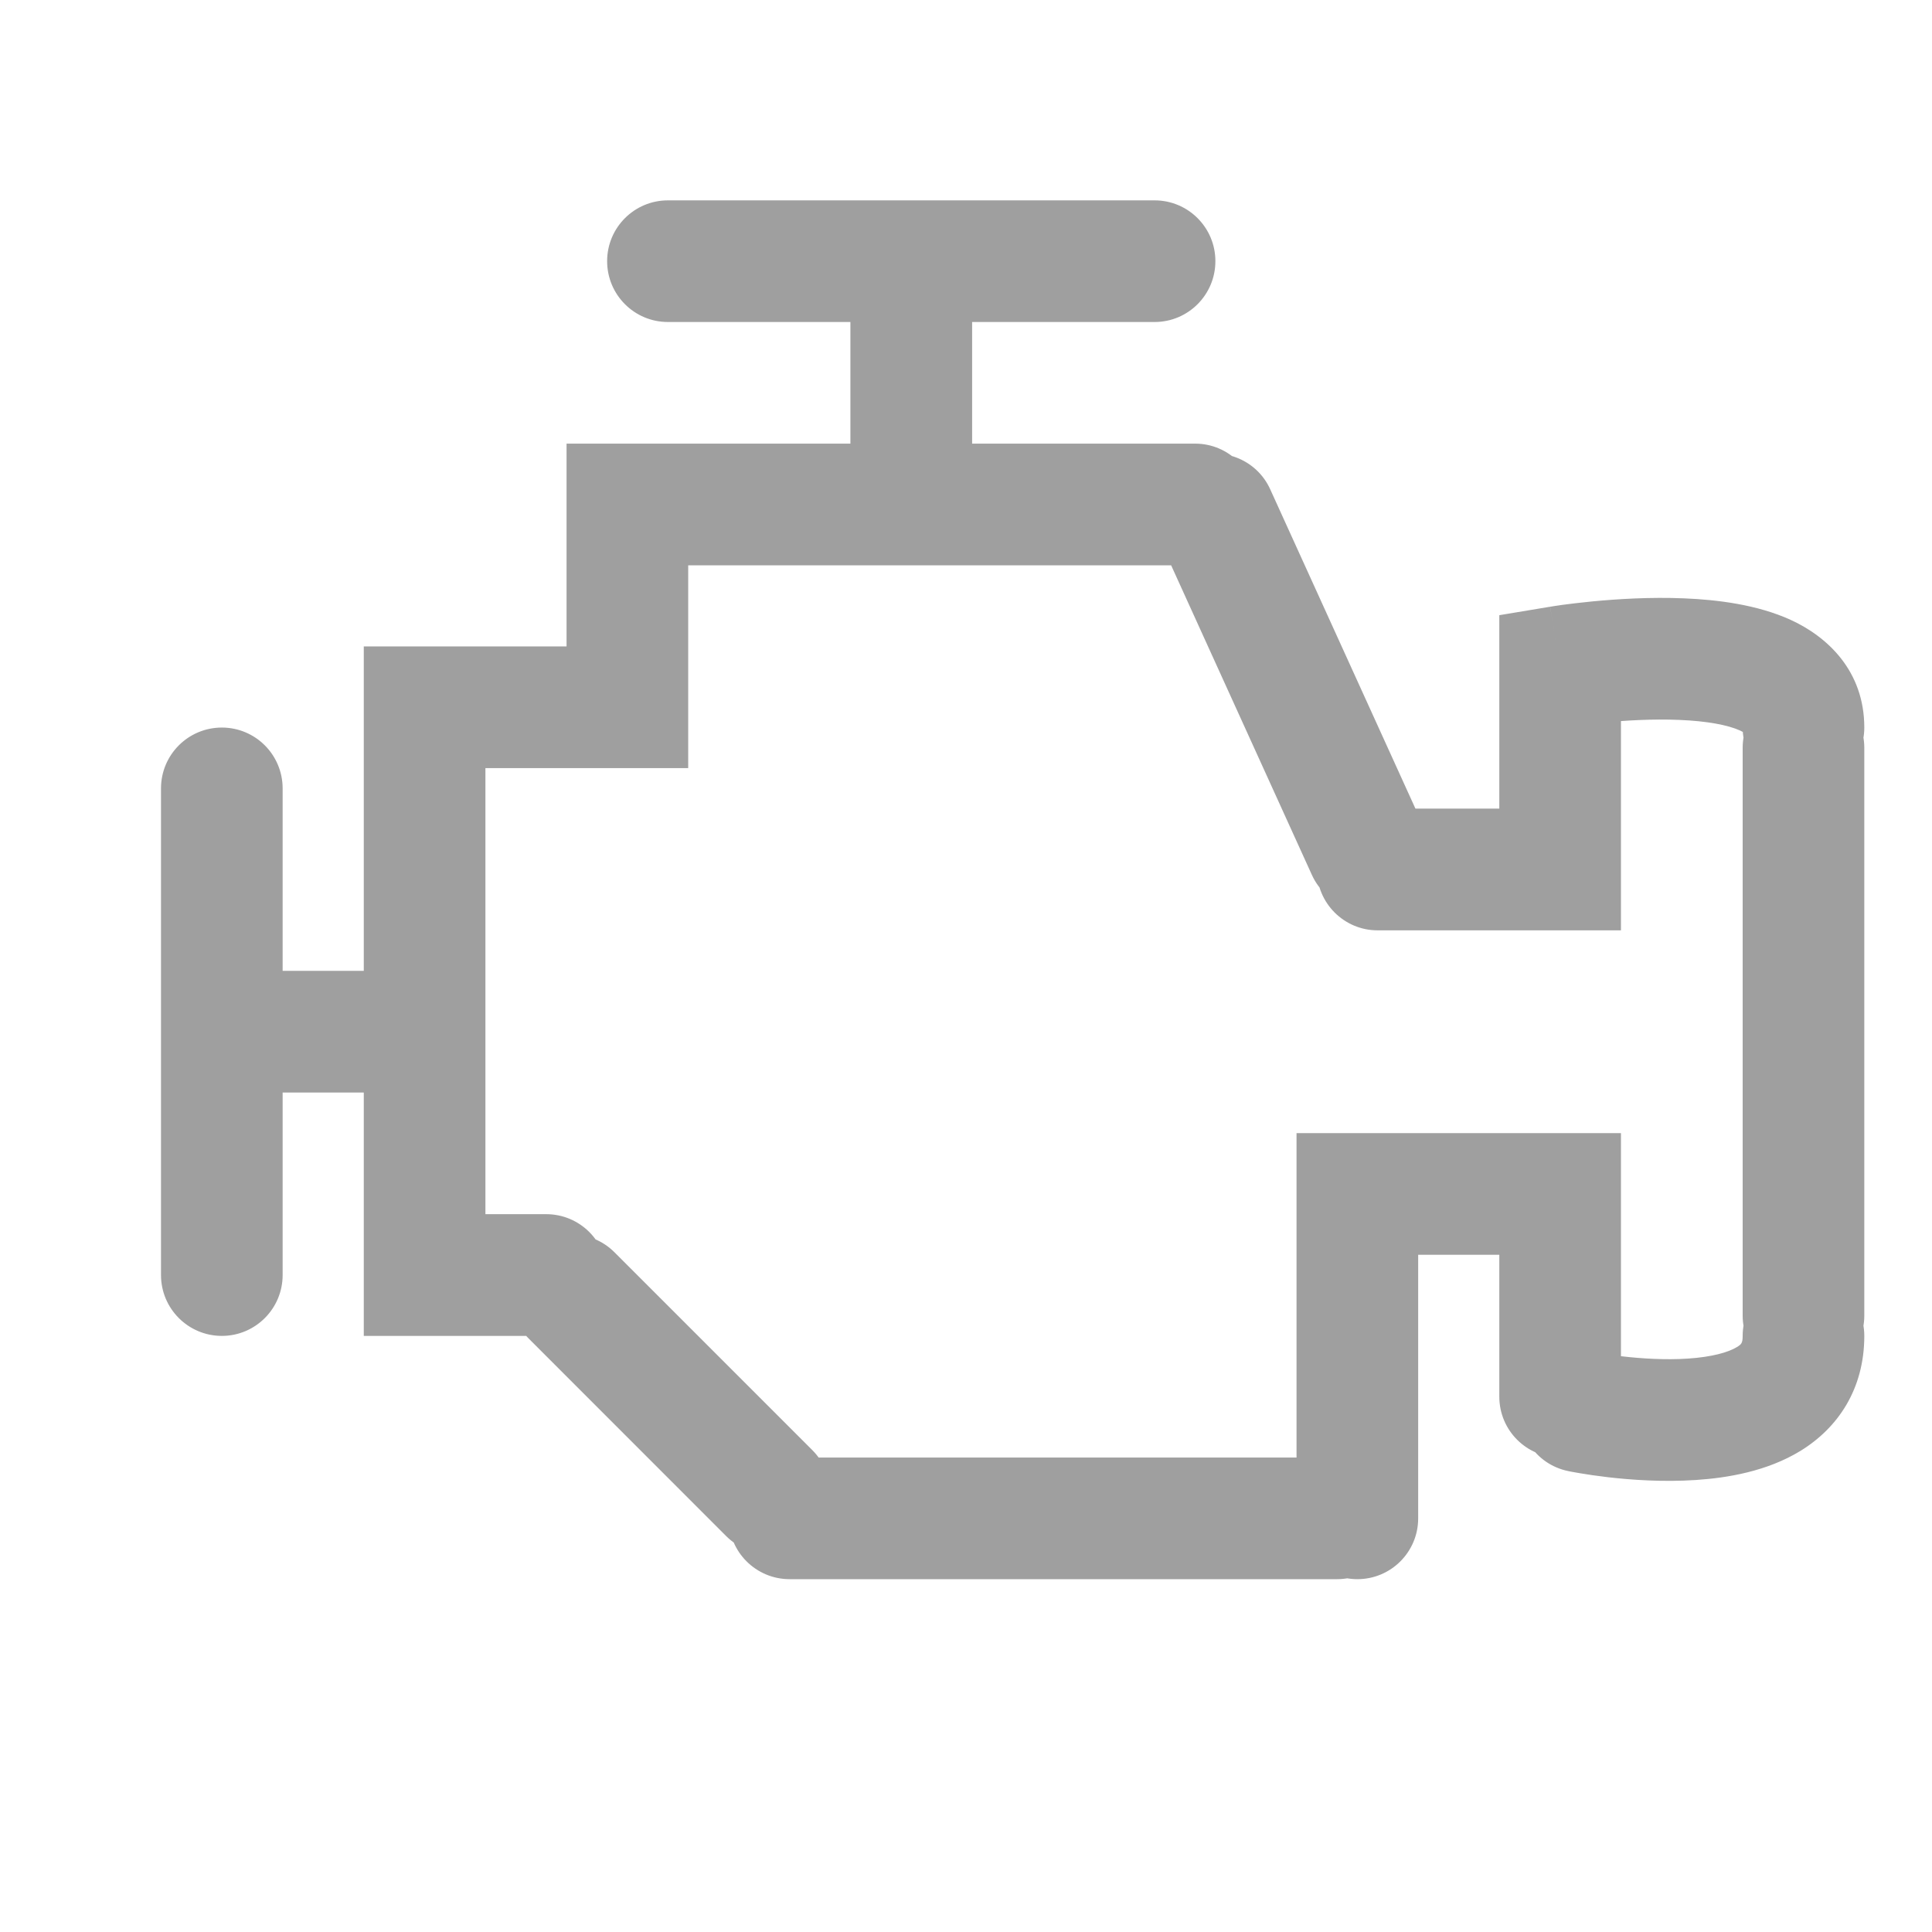 <svg width="24" height="24" viewBox="0 0 24 24" fill="none" 
    xmlns="http://www.w3.org/2000/svg">
    <rect width="24" height="24" fill="white"/>
    <path d="M3.511 9.794C3.511 9.376 3.173 9.038 2.756 9.038C2.338 9.038 2 9.376 2 9.794H3.511ZM2 15.839C2 16.256 2.338 16.595 2.756 16.595C3.173 16.595 3.511 16.256 3.511 15.839H2ZM16.862 14.831V14.076H16.106V14.831H16.862ZM16.106 18.862C16.106 19.279 16.444 19.617 16.862 19.617C17.279 19.617 17.617 19.279 17.617 18.862H16.106ZM19.381 14.831H20.136V14.076H19.381V14.831ZM18.625 17.35C18.625 17.768 18.963 18.106 19.381 18.106C19.798 18.106 20.136 17.768 20.136 17.35H18.625ZM19.381 8.282L19.256 7.537L18.625 7.642V8.282H19.381ZM19.381 10.801L19.381 11.557L20.136 11.557V10.801H19.381ZM17.113 10.045C16.696 10.045 16.358 10.384 16.358 10.801C16.358 11.218 16.696 11.557 17.113 11.557L17.113 10.045ZM5.275 8.786L5.275 8.03L4.519 8.03V8.786H5.275ZM5.275 15.839H4.519V16.595L5.275 16.595L5.275 15.839ZM23.159 9.29C23.159 8.872 22.821 8.534 22.403 8.534C21.986 8.534 21.648 8.872 21.648 9.29H23.159ZM21.648 16.343C21.648 16.76 21.986 17.098 22.403 17.098C22.821 17.098 23.159 16.76 23.159 16.343H21.648ZM3.511 12.06C3.094 12.06 2.756 12.399 2.756 12.816C2.756 13.233 3.094 13.572 3.511 13.572V12.06ZM4.519 13.572C4.936 13.572 5.275 13.233 5.275 12.816C5.275 12.399 4.936 12.06 4.519 12.06V13.572ZM10.564 5.511C10.564 5.929 10.903 6.267 11.32 6.267C11.737 6.267 12.076 5.929 12.076 5.511H10.564ZM12.076 4C12.076 3.583 11.737 3.244 11.32 3.244C10.903 3.244 10.564 3.583 10.564 4H12.076ZM6.786 16.595C7.203 16.595 7.542 16.256 7.542 15.839C7.542 15.422 7.203 15.083 6.786 15.083L6.786 16.595ZM7.794 8.786L7.794 9.542L8.549 9.542L8.549 8.786L7.794 8.786ZM21.648 9.038C21.648 9.455 21.986 9.794 22.403 9.794C22.821 9.794 23.159 9.455 23.159 9.038H21.648ZM19.785 16.794C19.376 16.71 18.977 16.973 18.892 17.382C18.808 17.79 19.071 18.19 19.48 18.274L19.785 16.794ZM23.159 16.595C23.159 16.177 22.821 15.839 22.403 15.839C21.986 15.839 21.648 16.177 21.648 16.595H23.159ZM7.793 6.267L7.793 5.511L7.038 5.511L7.038 6.267L7.793 6.267ZM9.809 18.106C9.391 18.106 9.053 18.444 9.053 18.862C9.053 19.279 9.391 19.617 9.809 19.617V18.106ZM16.61 19.617C17.027 19.617 17.365 19.279 17.365 18.862C17.365 18.444 17.027 18.106 16.61 18.106V19.617ZM14.847 7.023C15.264 7.023 15.602 6.684 15.602 6.267C15.602 5.85 15.264 5.511 14.847 5.511L14.847 7.023ZM8.297 2.489C7.88 2.489 7.542 2.827 7.542 3.244C7.542 3.662 7.88 4 8.297 4V2.489ZM14.343 4C14.76 4 15.098 3.662 15.098 3.244C15.098 2.827 14.76 2.489 14.343 2.489V4ZM15.779 6.078C15.607 5.698 15.159 5.53 14.779 5.702C14.399 5.875 14.231 6.323 14.403 6.703L15.779 6.078ZM16.297 10.869C16.47 11.249 16.918 11.417 17.298 11.244C17.678 11.071 17.846 10.623 17.673 10.243L16.297 10.869ZM7.633 15.556C7.338 15.261 6.86 15.261 6.565 15.556C6.27 15.852 6.27 16.33 6.565 16.625L7.633 15.556ZM9.022 19.083C9.318 19.378 9.796 19.378 10.091 19.083C10.386 18.788 10.386 18.309 10.091 18.014L9.022 19.083ZM2 9.794V15.839H3.511V9.794H2ZM16.106 14.831V18.862H17.617V14.831H16.106ZM18.625 14.831V17.35H20.136V14.831H18.625ZM18.625 8.282V10.801H20.136V8.282H18.625ZM19.381 14.076H16.862V15.587H19.381V14.076ZM19.381 10.045L17.113 10.045L17.113 11.557L19.381 11.557L19.381 10.045ZM4.519 8.786V15.839H6.03V8.786H4.519ZM21.648 9.29V16.343H23.159V9.29H21.648ZM3.511 13.572H4.519V12.06H3.511V13.572ZM12.076 5.511V4H10.564V5.511H12.076ZM5.275 16.595L6.786 16.595L6.786 15.083L5.275 15.083L5.275 16.595ZM5.275 9.542L7.794 9.542L7.794 8.03L5.275 8.03L5.275 9.542ZM19.381 8.282C19.505 9.028 19.505 9.028 19.505 9.028C19.505 9.028 19.504 9.028 19.504 9.028C19.504 9.028 19.504 9.028 19.504 9.028C19.504 9.028 19.504 9.028 19.505 9.028C19.505 9.027 19.506 9.027 19.509 9.027C19.513 9.026 19.519 9.025 19.529 9.024C19.547 9.021 19.576 9.017 19.613 9.012C19.687 9.001 19.796 8.988 19.926 8.975C20.19 8.95 20.53 8.929 20.86 8.943C21.207 8.957 21.467 9.007 21.616 9.075C21.684 9.106 21.689 9.124 21.676 9.106C21.668 9.096 21.659 9.082 21.653 9.064C21.648 9.046 21.648 9.036 21.648 9.038H23.159C23.159 8.329 22.695 7.907 22.246 7.701C21.828 7.51 21.332 7.45 20.923 7.433C20.498 7.415 20.082 7.442 19.78 7.471C19.627 7.486 19.499 7.502 19.408 7.514C19.362 7.52 19.326 7.526 19.3 7.53C19.288 7.532 19.277 7.533 19.27 7.535C19.266 7.535 19.263 7.536 19.261 7.536C19.26 7.536 19.259 7.536 19.258 7.536C19.258 7.537 19.257 7.537 19.257 7.537C19.257 7.537 19.257 7.537 19.257 7.537C19.256 7.537 19.256 7.537 19.381 8.282ZM19.632 17.534C19.48 18.274 19.48 18.274 19.48 18.274C19.48 18.274 19.48 18.274 19.481 18.274C19.481 18.275 19.481 18.275 19.482 18.275C19.483 18.275 19.484 18.275 19.485 18.275C19.487 18.276 19.49 18.276 19.494 18.277C19.501 18.279 19.511 18.281 19.524 18.283C19.549 18.288 19.584 18.294 19.627 18.301C19.713 18.316 19.834 18.334 19.979 18.351C20.264 18.384 20.659 18.412 21.068 18.385C21.461 18.359 21.951 18.277 22.365 18.024C22.829 17.74 23.159 17.258 23.159 16.595H21.648C21.648 16.686 21.631 16.7 21.576 16.734C21.47 16.799 21.267 16.857 20.968 16.877C20.684 16.896 20.387 16.876 20.152 16.849C20.037 16.836 19.941 16.822 19.876 16.811C19.844 16.805 19.819 16.801 19.803 16.798C19.795 16.796 19.79 16.795 19.787 16.794C19.785 16.794 19.784 16.794 19.784 16.794C19.784 16.794 19.784 16.794 19.784 16.794C19.784 16.794 19.784 16.794 19.785 16.794C19.785 16.794 19.785 16.794 19.785 16.794C19.785 16.794 19.785 16.794 19.632 17.534ZM8.549 8.786L8.549 6.267L7.038 6.267L7.038 8.786L8.549 8.786ZM9.809 19.617H16.61V18.106H9.809V19.617ZM7.793 7.023L14.847 7.023L14.847 5.511L7.793 5.511L7.793 7.023ZM8.297 4H14.343V2.489H8.297V4ZM14.403 6.703L16.297 10.869L17.673 10.243L15.779 6.078L14.403 6.703ZM6.565 16.625L9.022 19.083L10.091 18.014L7.633 15.556L6.565 16.625Z" fill="black" fill-opacity="0.376"/>
</svg>
